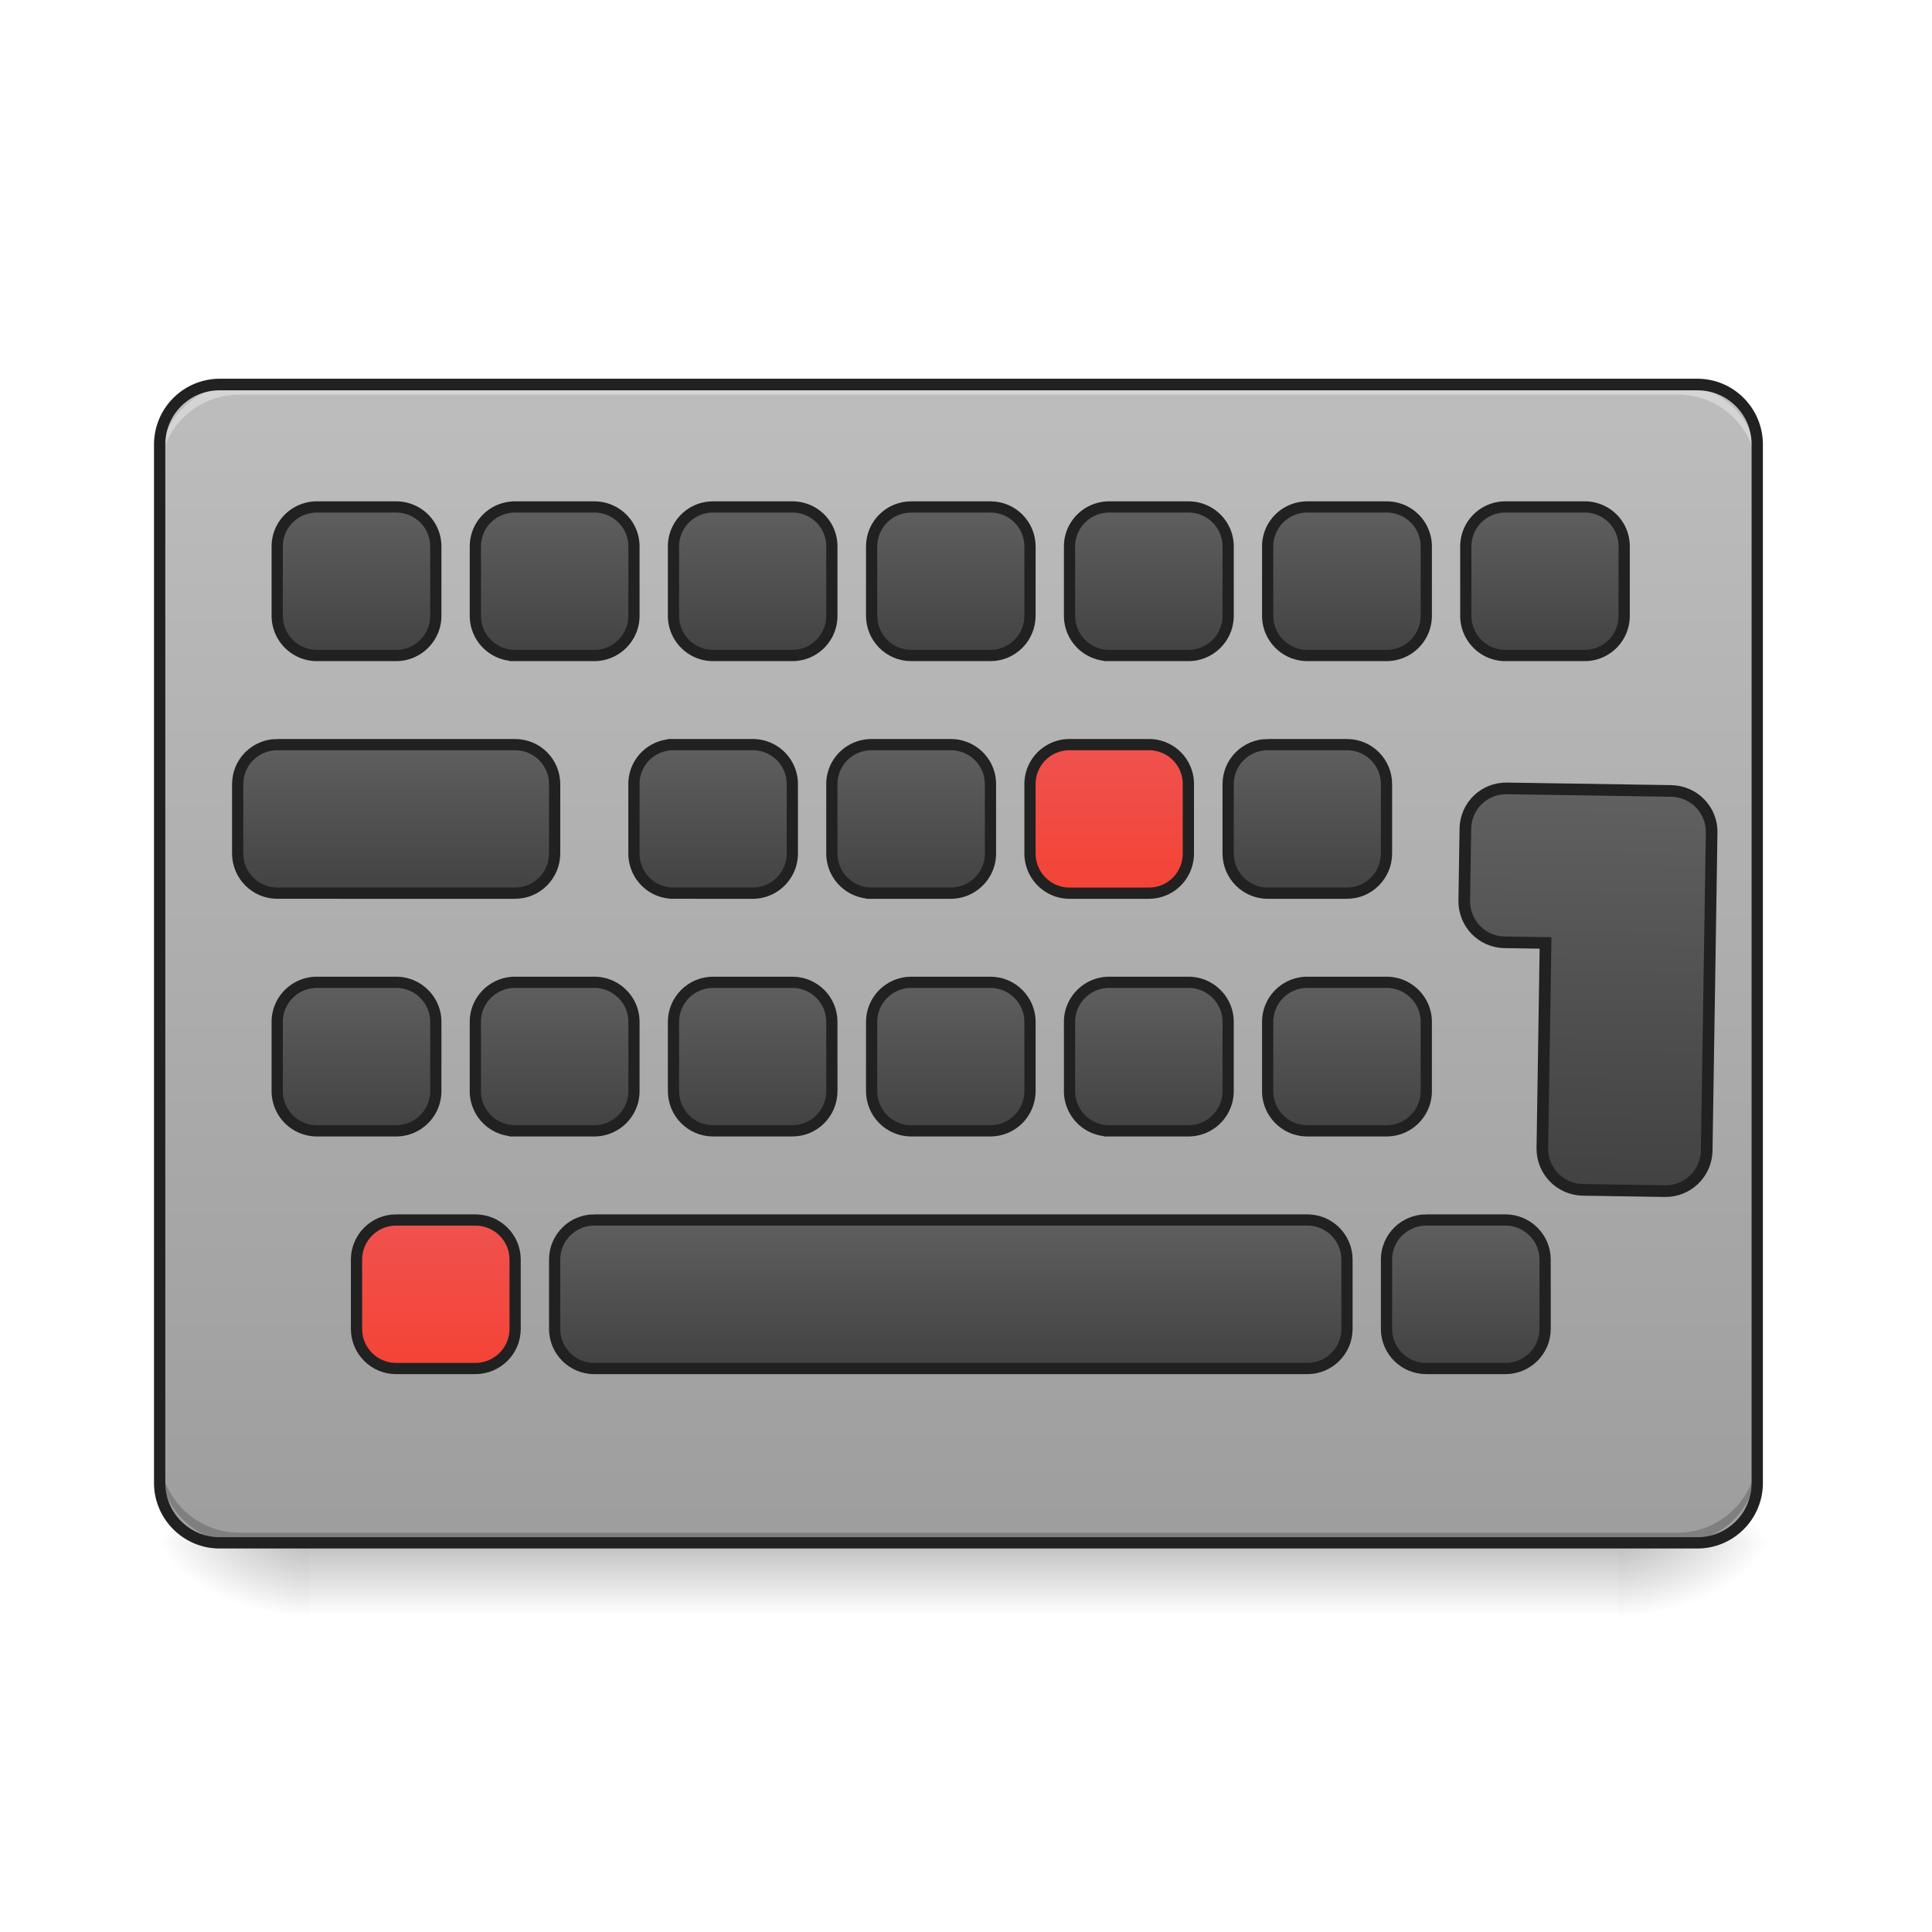 <svg xmlns="http://www.w3.org/2000/svg" width="32pt" height="32pt" viewBox="0 0 32 32"><defs><linearGradient id="a" gradientUnits="userSpaceOnUse" x1="254" y1="233.5" x2="254" y2="254.667" gradientTransform="matrix(.062 0 0 .062 0 10.958)"><stop offset="0" stop-opacity=".275"/><stop offset="1" stop-opacity="0"/></linearGradient><radialGradient id="b" gradientUnits="userSpaceOnUse" cx="450.909" cy="189.579" fx="450.909" fy="189.579" r="21.167" gradientTransform="matrix(0 -.078 -.141 0 53.123 61.115)"><stop offset="0" stop-opacity=".314"/><stop offset=".222" stop-opacity=".275"/><stop offset="1" stop-opacity="0"/></radialGradient><radialGradient id="c" gradientUnits="userSpaceOnUse" cx="450.909" cy="189.579" fx="450.909" fy="189.579" r="21.167" gradientTransform="matrix(0 .078 .141 0 -21.205 -10.008)"><stop offset="0" stop-opacity=".314"/><stop offset=".222" stop-opacity=".275"/><stop offset="1" stop-opacity="0"/></radialGradient><radialGradient id="d" gradientUnits="userSpaceOnUse" cx="450.909" cy="189.579" fx="450.909" fy="189.579" r="21.167" gradientTransform="matrix(0 -.078 .141 0 -21.205 61.115)"><stop offset="0" stop-opacity=".314"/><stop offset=".222" stop-opacity=".275"/><stop offset="1" stop-opacity="0"/></radialGradient><radialGradient id="e" gradientUnits="userSpaceOnUse" cx="450.909" cy="189.579" fx="450.909" fy="189.579" r="21.167" gradientTransform="matrix(0 .078 -.141 0 53.123 -10.008)"><stop offset="0" stop-opacity=".314"/><stop offset=".222" stop-opacity=".275"/><stop offset="1" stop-opacity="0"/></radialGradient><linearGradient id="f" gradientUnits="userSpaceOnUse" x1="254" y1="-139.563" x2="254" y2="167.354" gradientTransform="matrix(.062 0 0 .062 0 14.927)"><stop offset="0" stop-color="#bdbdbd"/><stop offset="1" stop-color="#9e9e9e"/></linearGradient><linearGradient id="g" gradientUnits="userSpaceOnUse" x1="285.75" y1="135.604" x2="285.75" y2="177.938" gradientTransform="translate(-31.75 -92.604)"><stop offset="0" stop-color="#616161"/><stop offset="1" stop-color="#424242"/></linearGradient><linearGradient id="h" gradientUnits="userSpaceOnUse" x1="285.75" y1="135.604" x2="285.75" y2="177.938" gradientTransform="translate(-31.75 -29.104)"><stop offset="0" stop-color="#616161"/><stop offset="1" stop-color="#424242"/></linearGradient><linearGradient id="i" gradientUnits="userSpaceOnUse" x1="285.75" y1="135.604" x2="285.75" y2="177.938" gradientTransform="translate(-42.333 -156.104)"><stop offset="0" stop-color="#616161"/><stop offset="1" stop-color="#424242"/></linearGradient><linearGradient id="j" gradientUnits="userSpaceOnUse" x1="285.75" y1="135.604" x2="285.75" y2="177.938" gradientTransform="translate(-31.75 -219.604)"><stop offset="0" stop-color="#616161"/><stop offset="1" stop-color="#424242"/></linearGradient><linearGradient id="k" gradientUnits="userSpaceOnUse" x1="285.75" y1="135.604" x2="285.75" y2="177.938" gradientTransform="translate(21.167 -92.604)"><stop offset="0" stop-color="#616161"/><stop offset="1" stop-color="#424242"/></linearGradient><linearGradient id="l" gradientUnits="userSpaceOnUse" x1="285.75" y1="135.604" x2="285.75" y2="177.938" gradientTransform="translate(10.583 -156.104)"><stop offset="0" stop-color="#ef5350"/><stop offset="1" stop-color="#f44336"/></linearGradient><linearGradient id="m" gradientUnits="userSpaceOnUse" x1="296.333" y1="135.604" x2="296.333" y2="177.938" gradientTransform="translate(21.167 -219.604)"><stop offset="0" stop-color="#616161"/><stop offset="1" stop-color="#424242"/></linearGradient><linearGradient id="n" gradientUnits="userSpaceOnUse" x1="285.75" y1="135.604" x2="285.75" y2="177.938" gradientTransform="translate(74.083 -92.604)"><stop offset="0" stop-color="#616161"/><stop offset="1" stop-color="#424242"/></linearGradient><linearGradient id="o" gradientUnits="userSpaceOnUse" x1="285.75" y1="135.604" x2="285.75" y2="177.938" gradientTransform="translate(63.5 -156.104)"><stop offset="0" stop-color="#616161"/><stop offset="1" stop-color="#424242"/></linearGradient><linearGradient id="p" gradientUnits="userSpaceOnUse" x1="285.75" y1="135.604" x2="285.75" y2="177.938" gradientTransform="translate(74.083 -219.604)"><stop offset="0" stop-color="#616161"/><stop offset="1" stop-color="#424242"/></linearGradient><linearGradient id="q" gradientUnits="userSpaceOnUse" x1="285.75" y1="135.604" x2="285.75" y2="241.438" gradientTransform="matrix(3.78 0 0 3.78 480 222.598)"><stop offset="0" stop-color="#616161"/><stop offset="1" stop-color="#424242"/></linearGradient><linearGradient id="r" gradientUnits="userSpaceOnUse" x1="285.75" y1="135.604" x2="285.75" y2="177.938" gradientTransform="translate(127 -219.604)"><stop offset="0" stop-color="#616161"/><stop offset="1" stop-color="#424242"/></linearGradient><linearGradient id="s" gradientUnits="userSpaceOnUse" x1="285.75" y1="135.604" x2="285.75" y2="177.938" gradientTransform="translate(-84.667 -92.604)"><stop offset="0" stop-color="#616161"/><stop offset="1" stop-color="#424242"/></linearGradient><linearGradient id="t" gradientUnits="userSpaceOnUse" x1="285.75" y1="135.604" x2="285.75" y2="177.938" gradientTransform="translate(-95.25 -156.104)"><stop offset="0" stop-color="#616161"/><stop offset="1" stop-color="#424242"/></linearGradient><linearGradient id="u" gradientUnits="userSpaceOnUse" x1="285.75" y1="135.604" x2="285.75" y2="177.938" gradientTransform="translate(-84.667 -219.604)"><stop offset="0" stop-color="#616161"/><stop offset="1" stop-color="#424242"/></linearGradient><linearGradient id="v" gradientUnits="userSpaceOnUse" x1="285.75" y1="135.604" x2="285.75" y2="177.938" gradientTransform="translate(-137.583 -92.604)"><stop offset="0" stop-color="#616161"/><stop offset="1" stop-color="#424242"/></linearGradient><linearGradient id="w" gradientUnits="userSpaceOnUse" x1="285.75" y1="135.604" x2="285.75" y2="177.938" gradientTransform="translate(-137.583 -219.604)"><stop offset="0" stop-color="#616161"/><stop offset="1" stop-color="#424242"/></linearGradient><linearGradient id="x" gradientUnits="userSpaceOnUse" x1="285.75" y1="135.604" x2="285.75" y2="177.938" gradientTransform="translate(-201.083 -156.104)"><stop offset="0" stop-color="#616161"/><stop offset="1" stop-color="#424242"/></linearGradient><linearGradient id="y" gradientUnits="userSpaceOnUse" x1="285.75" y1="135.604" x2="285.75" y2="177.938" gradientTransform="translate(-190.5 -219.604)"><stop offset="0" stop-color="#616161"/><stop offset="1" stop-color="#424242"/></linearGradient><linearGradient id="z" gradientUnits="userSpaceOnUse" x1="285.75" y1="135.604" x2="285.75" y2="177.938" gradientTransform="translate(105.833 -29.104)"><stop offset="0" stop-color="#616161"/><stop offset="1" stop-color="#424242"/></linearGradient><linearGradient id="A" gradientUnits="userSpaceOnUse" x1="285.75" y1="135.604" x2="285.75" y2="177.938" gradientTransform="translate(-169.333 -29.104)"><stop offset="0" stop-color="#ef5350"/><stop offset="1" stop-color="#f44336"/></linearGradient><linearGradient id="B" gradientUnits="userSpaceOnUse" x1="285.75" y1="135.604" x2="285.75" y2="177.938" gradientTransform="translate(-190.5 -92.604)"><stop offset="0" stop-color="#616161"/><stop offset="1" stop-color="#424242"/></linearGradient></defs><path d="M5.125 25.555h21.668v1.32H5.125zm0 0" fill="url(#a)"/><path d="M26.793 25.555h2.645V24.23h-2.645zm0 0" fill="url(#b)"/><path d="M5.125 25.555H2.48v1.32h2.645zm0 0" fill="url(#c)"/><path d="M5.125 25.555H2.48V24.23h2.645zm0 0" fill="url(#d)"/><path d="M26.793 25.555h2.645v1.32h-2.645zm0 0" fill="url(#e)"/><path d="M3.637 6.367h24.476c.551 0 .992.446.992.996v17.2a.991.991 0 0 1-.992.992H3.637a.994.994 0 0 1-.992-.992v-17.2c0-.55.445-.996.992-.996zm0 0" fill="url(#f)"/><path d="M3.969 25.555a1.32 1.32 0 0 1-1.324-1.325v-.164c0 .73.59 1.32 1.324 1.32h23.816c.73 0 1.32-.59 1.32-1.32v.164a1.32 1.32 0 0 1-1.32 1.325zm0 0" fill-opacity=".196"/><path d="M3.969 6.367c-.735 0-1.324.594-1.324 1.324v.168c0-.734.59-1.324 1.324-1.324h23.816c.73 0 1.32.59 1.32 1.324v-.168c0-.73-.59-1.324-1.32-1.324zm0 0" fill="#e6e6e6" fill-opacity=".588"/><path d="M243.414 45.663H264.6c5.812 0 10.561 4.75 10.561 10.561v18.498c0 5.875-4.75 10.624-10.561 10.624h-21.186c-5.812 0-10.561-4.75-10.561-10.624V56.224c0-5.812 4.75-10.561 10.561-10.561zm0 0" transform="matrix(.062 0 0 .062 0 13.439)" fill="url(#g)" stroke-width="3" stroke-linecap="round" stroke="#212121"/><path d="M158.735 109.157h190.544c5.812 0 10.562 4.75 10.562 10.561v18.56c0 5.813-4.75 10.562-10.562 10.562H158.735c-5.812 0-10.562-4.75-10.562-10.561v-18.561c0-5.812 4.75-10.561 10.562-10.561zm0 0" transform="matrix(.062 0 0 .062 0 13.439)" fill="url(#h)" stroke-width="3" stroke-linecap="round" stroke="#212121"/><path d="M3.637 6.273a1.09 1.09 0 0 0-1.086 1.09v17.2c0 .597.488 1.085 1.086 1.085h24.476c.602 0 1.086-.488 1.086-1.085v-17.2c0-.601-.484-1.09-1.086-1.09zm0 .192h24.476c.5 0 .899.398.899.898v17.2a.896.896 0 0 1-.899.898H3.637a.899.899 0 0 1-.899-.898v-17.2c0-.5.403-.898.899-.898zm0 0" fill="#212121"/><path d="M232.853-17.831h21.123c5.874 0 10.624 4.687 10.624 10.561v18.498c0 5.875-4.75 10.624-10.624 10.624h-21.123a10.615 10.615 0 0 1-10.624-10.624V-7.27c0-5.874 4.75-10.561 10.624-10.561zm0 0" transform="matrix(.062 0 0 .062 0 13.439)" fill="url(#i)" stroke-width="3" stroke-linecap="round" stroke="#212121"/><path d="M243.414-81.325H264.6c5.812 0 10.561 4.687 10.561 10.561v18.498c0 5.875-4.75 10.624-10.561 10.624h-21.186c-5.812 0-10.561-4.75-10.561-10.624v-18.498c0-5.874 4.75-10.561 10.561-10.561zm0 0" transform="matrix(.062 0 0 .062 0 13.439)" fill="url(#j)" stroke-width="3" stroke-linecap="round" stroke="#212121"/><path d="M296.347 45.663h21.123c5.874 0 10.624 4.75 10.624 10.561v18.498c0 5.875-4.75 10.624-10.624 10.624h-21.123a10.615 10.615 0 0 1-10.624-10.624V56.224c0-5.812 4.75-10.561 10.624-10.561zm0 0" transform="matrix(.062 0 0 .062 0 13.439)" fill="url(#k)" stroke-width="3" stroke-linecap="round" stroke="#212121"/><path d="M285.723-17.831h21.185A10.509 10.509 0 0 1 317.47-7.27v18.498c0 5.875-4.687 10.624-10.562 10.624h-21.185c-5.812 0-10.562-4.75-10.562-10.624V-7.27c0-5.874 4.75-10.561 10.562-10.561zm0 0" transform="matrix(.062 0 0 .062 0 13.439)" fill="url(#l)" stroke-width="3" stroke-linecap="round" stroke="#212121"/><path d="M296.347-81.325h21.123c5.874 0 10.624 4.687 10.624 10.561v18.498c0 5.875-4.75 10.624-10.624 10.624h-21.123a10.615 10.615 0 0 1-10.624-10.624v-18.498c0-5.874 4.75-10.561 10.624-10.561zm0 0" transform="matrix(.062 0 0 .062 0 13.439)" fill="url(#m)" stroke-width="3" stroke-linecap="round" stroke="#212121"/><path d="M349.28 45.663h21.122c5.875 0 10.624 4.75 10.624 10.561v18.498c0 5.875-4.75 10.624-10.624 10.624H349.28a10.615 10.615 0 0 1-10.624-10.624V56.224c0-5.812 4.75-10.561 10.624-10.561zm0 0" transform="matrix(.062 0 0 .062 0 13.439)" fill="url(#n)" stroke-width="3" stroke-linecap="round" stroke="#212121"/><path d="M338.655-17.831h21.186c5.812 0 10.561 4.687 10.561 10.561v18.498c0 5.875-4.75 10.624-10.561 10.624h-21.186c-5.812 0-10.561-4.75-10.561-10.624V-7.27c0-5.874 4.75-10.561 10.561-10.561zm0 0" transform="matrix(.062 0 0 .062 0 13.439)" fill="url(#o)" stroke-width="3" stroke-linecap="round" stroke="#212121"/><path d="M349.28-81.325h21.122c5.875 0 10.624 4.687 10.624 10.561v18.498c0 5.875-4.75 10.624-10.624 10.624H349.28a10.615 10.615 0 0 1-10.624-10.624v-18.498c0-5.874 4.75-10.561 10.624-10.561zm0 0" transform="matrix(.062 0 0 .062 0 13.439)" fill="url(#p)" stroke-width="3" stroke-linecap="round" stroke="#212121"/><path d="M1480.016 745.204c-22.202 0-39.917 17.715-39.917 39.918v69.915c0 22.202 17.715 40.153 39.917 40.153h39.918v199.824c0 22.202 17.95 40.153 40.153 40.153h79.835c22.203 0 40.154-17.95 40.154-40.153V785.122c0-22.203-17.951-39.918-40.154-39.918zm0 0" transform="rotate(.891) scale(.017)" fill="url(#q)" stroke-width="11.339" stroke-linecap="round" stroke="#212121"/><path d="M402.15-81.325h21.185a10.509 10.509 0 0 1 10.561 10.561v18.498c0 5.875-4.687 10.624-10.561 10.624h-21.186c-5.812 0-10.561-4.75-10.561-10.624v-18.498c0-5.874 4.75-10.561 10.561-10.561zm0 0" transform="matrix(.062 0 0 .062 0 13.439)" fill="url(#r)" stroke-width="3" stroke-linecap="round" stroke="#212121"/><path d="M190.482 45.663h21.185c5.875 0 10.562 4.75 10.562 10.561v18.498c0 5.875-4.687 10.624-10.562 10.624h-21.185c-5.812 0-10.562-4.75-10.562-10.624V56.224c0-5.812 4.75-10.561 10.562-10.561zm0 0" transform="matrix(.062 0 0 .062 0 13.439)" fill="url(#s)" stroke-width="3" stroke-linecap="round" stroke="#212121"/><path d="M179.92-17.831h21.186c5.812 0 10.561 4.687 10.561 10.561v18.498c0 5.875-4.75 10.624-10.561 10.624H179.92c-5.874 0-10.561-4.75-10.561-10.624V-7.27A10.509 10.509 0 0 1 179.92-17.83zm0 0" transform="matrix(.062 0 0 .062 0 13.439)" fill="url(#t)" stroke-width="3" stroke-linecap="round" stroke="#212121"/><path d="M190.482-81.325h21.185a10.509 10.509 0 0 1 10.562 10.561v18.498c0 5.875-4.687 10.624-10.562 10.624h-21.185c-5.812 0-10.562-4.75-10.562-10.624v-18.498c0-5.874 4.75-10.561 10.562-10.561zm0 0" transform="matrix(.062 0 0 .062 0 13.439)" fill="url(#u)" stroke-width="3" stroke-linecap="round" stroke="#212121"/><path d="M137.612 45.663h21.123c5.874 0 10.624 4.75 10.624 10.561v18.498c0 5.875-4.75 10.624-10.624 10.624h-21.123a10.615 10.615 0 0 1-10.624-10.624V56.224c0-5.812 4.75-10.561 10.624-10.561zm0 0" transform="matrix(.062 0 0 .062 0 13.439)" fill="url(#v)" stroke-width="3" stroke-linecap="round" stroke="#212121"/><path d="M137.612-81.325h21.123c5.874 0 10.624 4.687 10.624 10.561v18.498c0 5.875-4.75 10.624-10.624 10.624h-21.123a10.615 10.615 0 0 1-10.624-10.624v-18.498c0-5.874 4.75-10.561 10.624-10.561zm0 0" transform="matrix(.062 0 0 .062 0 13.439)" fill="url(#w)" stroke-width="3" stroke-linecap="round" stroke="#212121"/><path d="M74.055-17.831h63.557c5.812 0 10.561 4.687 10.561 10.561v18.498c0 5.875-4.75 10.624-10.561 10.624H74.055c-5.812 0-10.561-4.75-10.561-10.624V-7.27c0-5.874 4.75-10.561 10.561-10.561zm0 0" transform="matrix(.062 0 0 .062 0 13.439)" fill="url(#x)" stroke-width="3" stroke-linecap="round" stroke="#212121"/><path d="M84.68-81.325h21.122c5.875 0 10.624 4.687 10.624 10.561v18.498c0 5.875-4.75 10.624-10.624 10.624H84.68a10.615 10.615 0 0 1-10.624-10.624v-18.498c0-5.874 4.75-10.561 10.624-10.561zm0 0" transform="matrix(.062 0 0 .062 0 13.439)" fill="url(#y)" stroke-width="3" stroke-linecap="round" stroke="#212121"/><path d="M381.026 109.157h21.123c5.875 0 10.624 4.75 10.624 10.561v18.56c0 5.813-4.75 10.562-10.624 10.562h-21.123c-5.874 0-10.624-4.75-10.624-10.561v-18.561c0-5.812 4.75-10.561 10.624-10.561zm0 0" transform="matrix(.062 0 0 .062 0 13.439)" fill="url(#z)" stroke-width="3" stroke-linecap="round" stroke="#212121"/><path d="M105.802 109.157h21.186c5.874 0 10.624 4.75 10.624 10.561v18.56c0 5.813-4.75 10.562-10.624 10.562h-21.186c-5.812 0-10.561-4.75-10.561-10.561v-18.561c0-5.812 4.75-10.561 10.561-10.561zm0 0" transform="matrix(.062 0 0 .062 0 13.439)" fill="url(#A)" stroke-width="3" stroke-linecap="round" stroke="#212121"/><path d="M84.68 45.663h21.122c5.875 0 10.624 4.75 10.624 10.561v18.498c0 5.875-4.75 10.624-10.624 10.624H84.68a10.615 10.615 0 0 1-10.624-10.624V56.224c0-5.812 4.75-10.561 10.624-10.561zm0 0" transform="matrix(.062 0 0 .062 0 13.439)" fill="url(#B)" stroke-width="3" stroke-linecap="round" stroke="#212121"/></svg>